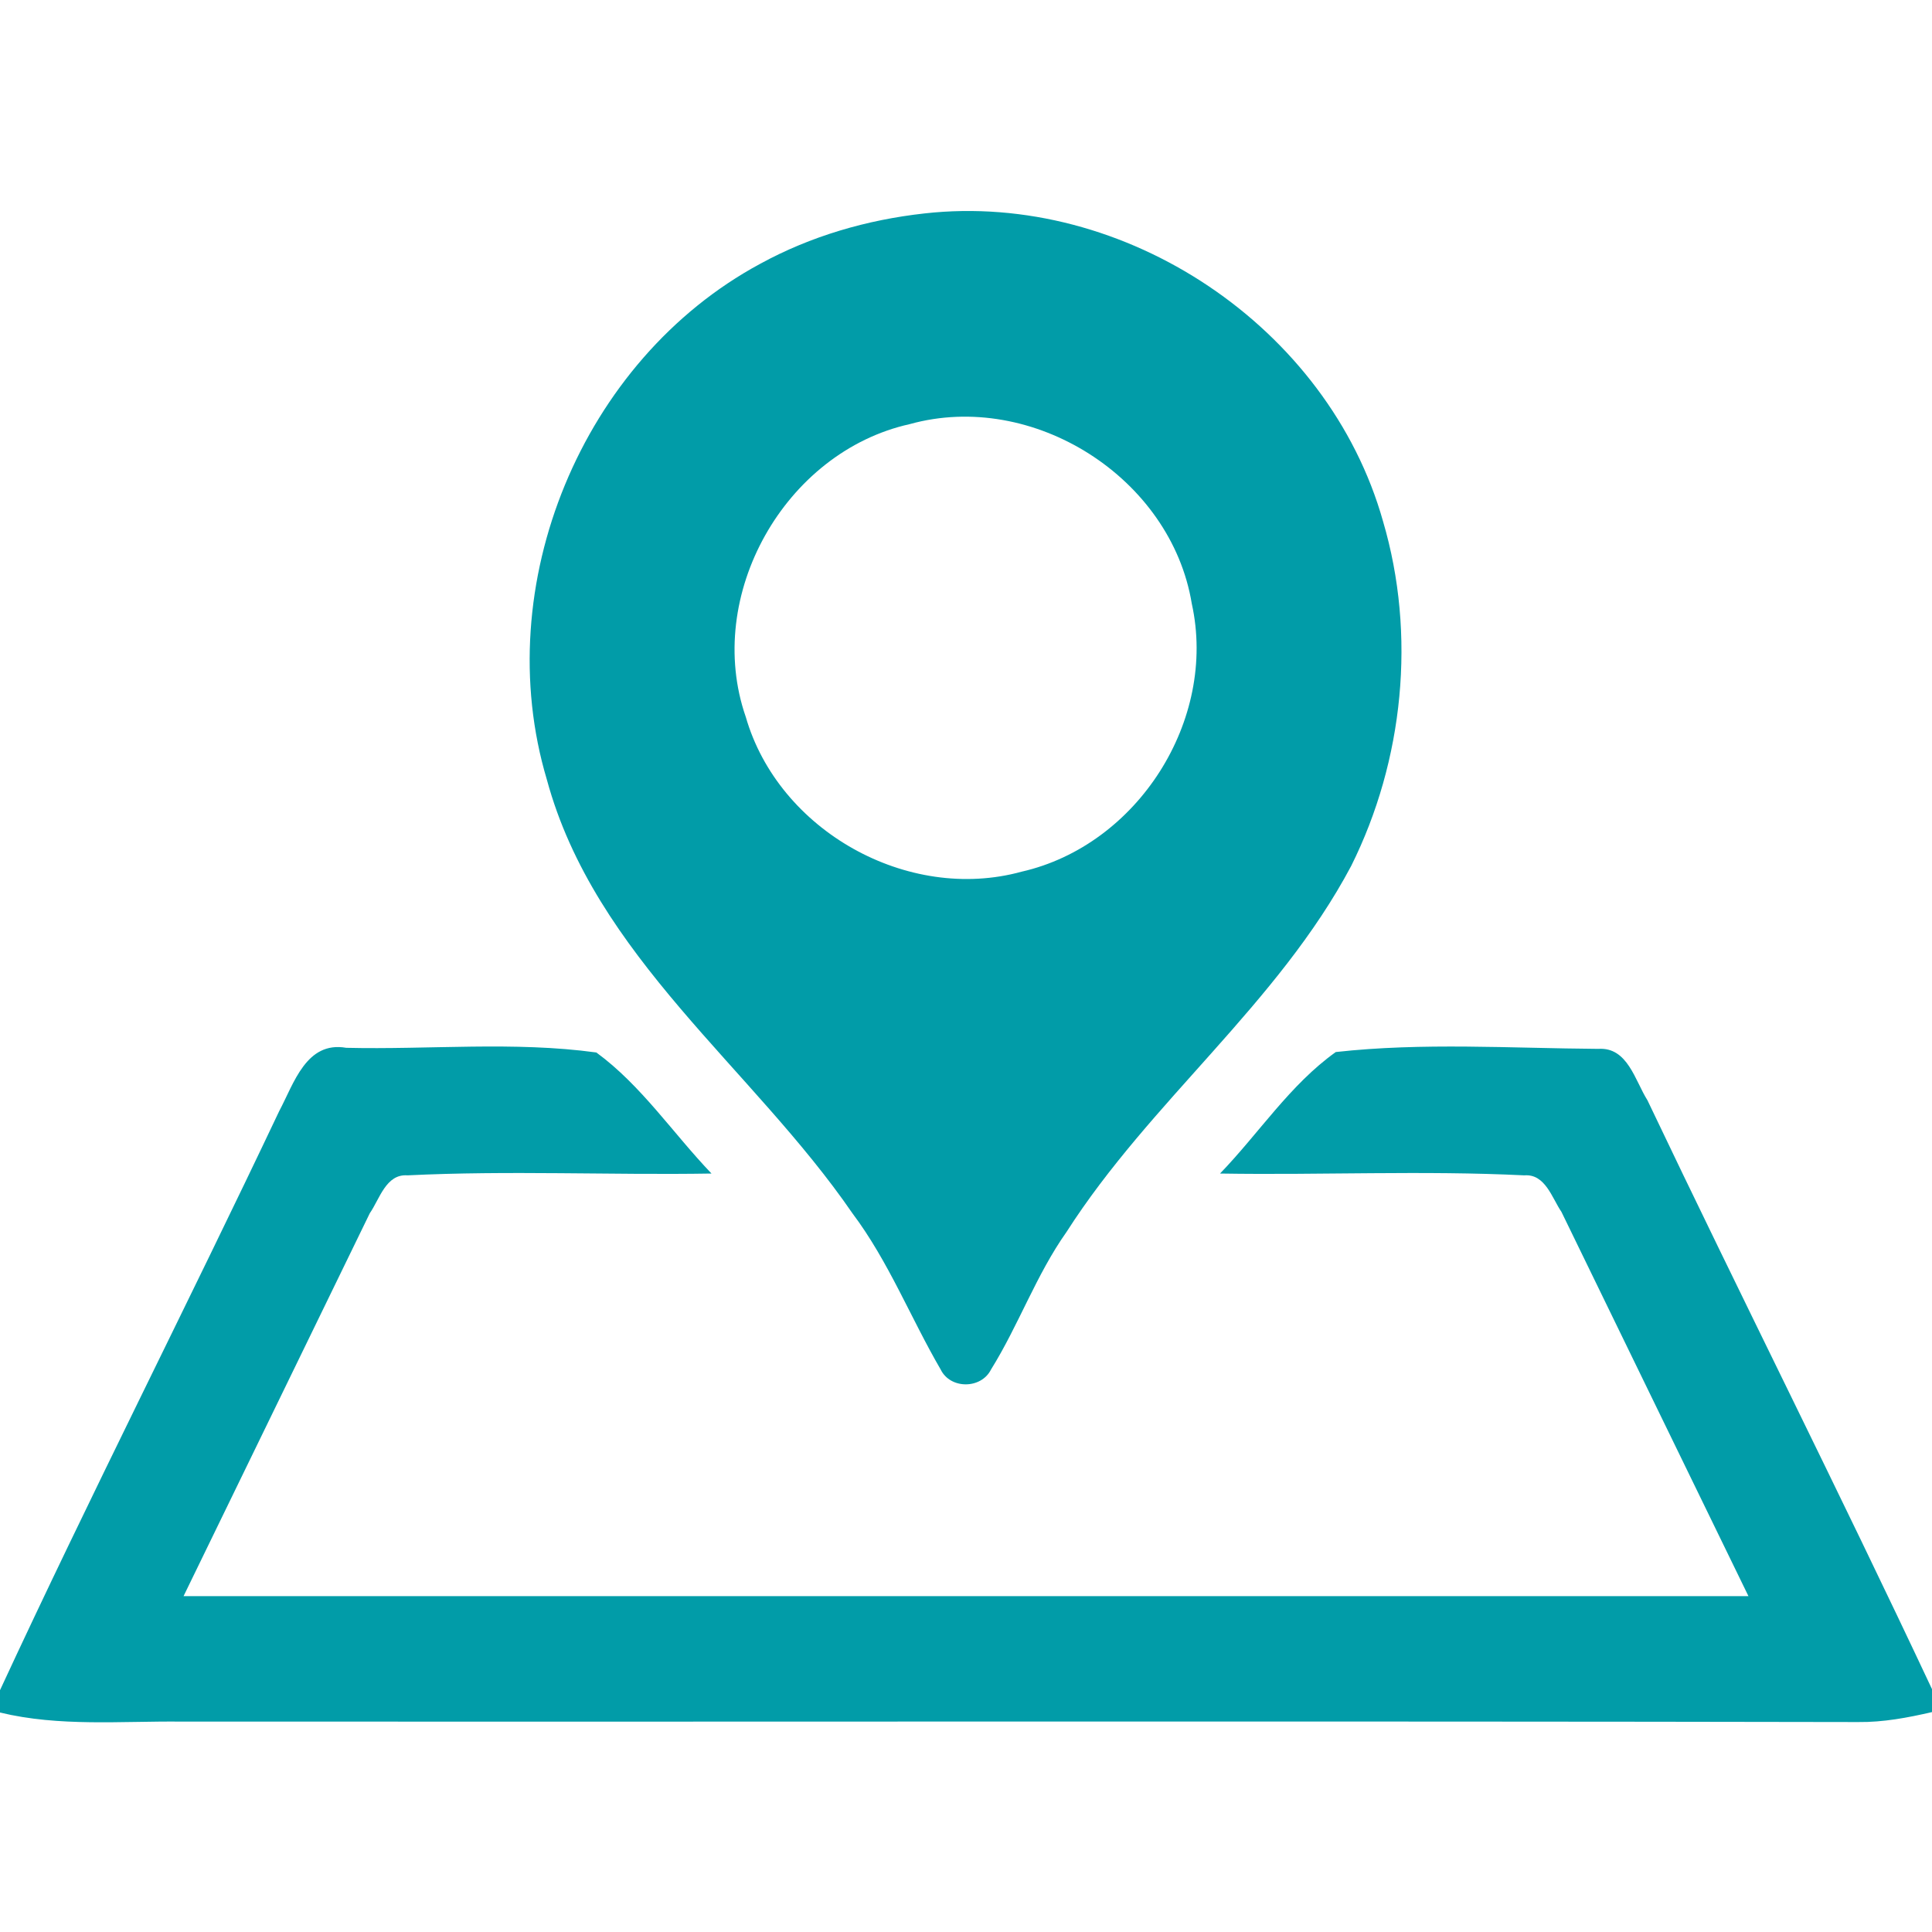 <?xml version="1.0" encoding="UTF-8" ?>
<!DOCTYPE svg PUBLIC "-//W3C//DTD SVG 1.1//EN" "http://www.w3.org/Graphics/SVG/1.1/DTD/svg11.dtd">
<svg width="128pt" height="128pt" viewBox="0 0 128 128" version="1.1" xmlns="http://www.w3.org/2000/svg">
<g id="#019ca8ff">
<path fill="#019ca8" opacity="1.00" d=" M 61.25 14.14 C 74.54 12.65 88.01 21.67 91.63 34.54 C 93.84 42.04 93.00 50.39 89.52 57.37 C 84.67 66.51 76.20 72.96 70.66 81.62 C 68.65 84.46 67.49 87.79 65.66 90.73 C 65.01 92.04 62.96 92.05 62.32 90.73 C 60.33 87.31 58.87 83.57 56.48 80.39 C 49.86 70.75 39.41 63.37 36.23 51.65 C 32.39 38.79 38.55 23.85 50.36 17.48 C 53.72 15.64 57.45 14.56 61.25 14.14 M 60.27 28.10 C 51.99 29.94 46.62 39.47 49.41 47.50 C 51.58 55.03 60.13 59.83 67.69 57.75 C 75.37 56.00 80.66 47.71 78.96 40.00 C 77.59 31.65 68.43 25.83 60.27 28.10 Z" />
<path fill="#019ca8" opacity="1.00" d=" M 18.50 73.61 C 19.48 71.77 20.29 68.96 22.94 69.42 C 28.45 69.55 34.05 68.98 39.51 69.73 C 42.50 71.92 44.59 75.09 47.14 77.75 C 40.43 77.86 33.70 77.54 27.00 77.87 C 25.57 77.76 25.15 79.45 24.50 80.38 C 20.39 88.84 16.28 97.29 12.16 105.75 C 46.72 105.75 81.28 105.75 115.84 105.75 C 111.70 97.26 107.58 88.77 103.45 80.29 C 102.82 79.37 102.38 77.76 100.99 77.87 C 94.28 77.54 87.55 77.86 80.83 77.75 C 83.40 75.09 85.47 71.86 88.50 69.70 C 94.24 69.06 100.10 69.45 105.89 69.49 C 107.84 69.36 108.32 71.59 109.15 72.90 C 115.36 85.94 121.86 98.84 128.00 111.91 L 128.00 113.43 C 126.40 113.80 124.77 114.11 123.11 114.09 C 86.08 114.02 49.05 114.08 12.01 114.06 C 8.01 114.02 3.94 114.41 0.00 113.46 L 0.00 111.98 C 5.97 99.10 12.42 86.44 18.50 73.61 Z" />
</g>
</svg>
